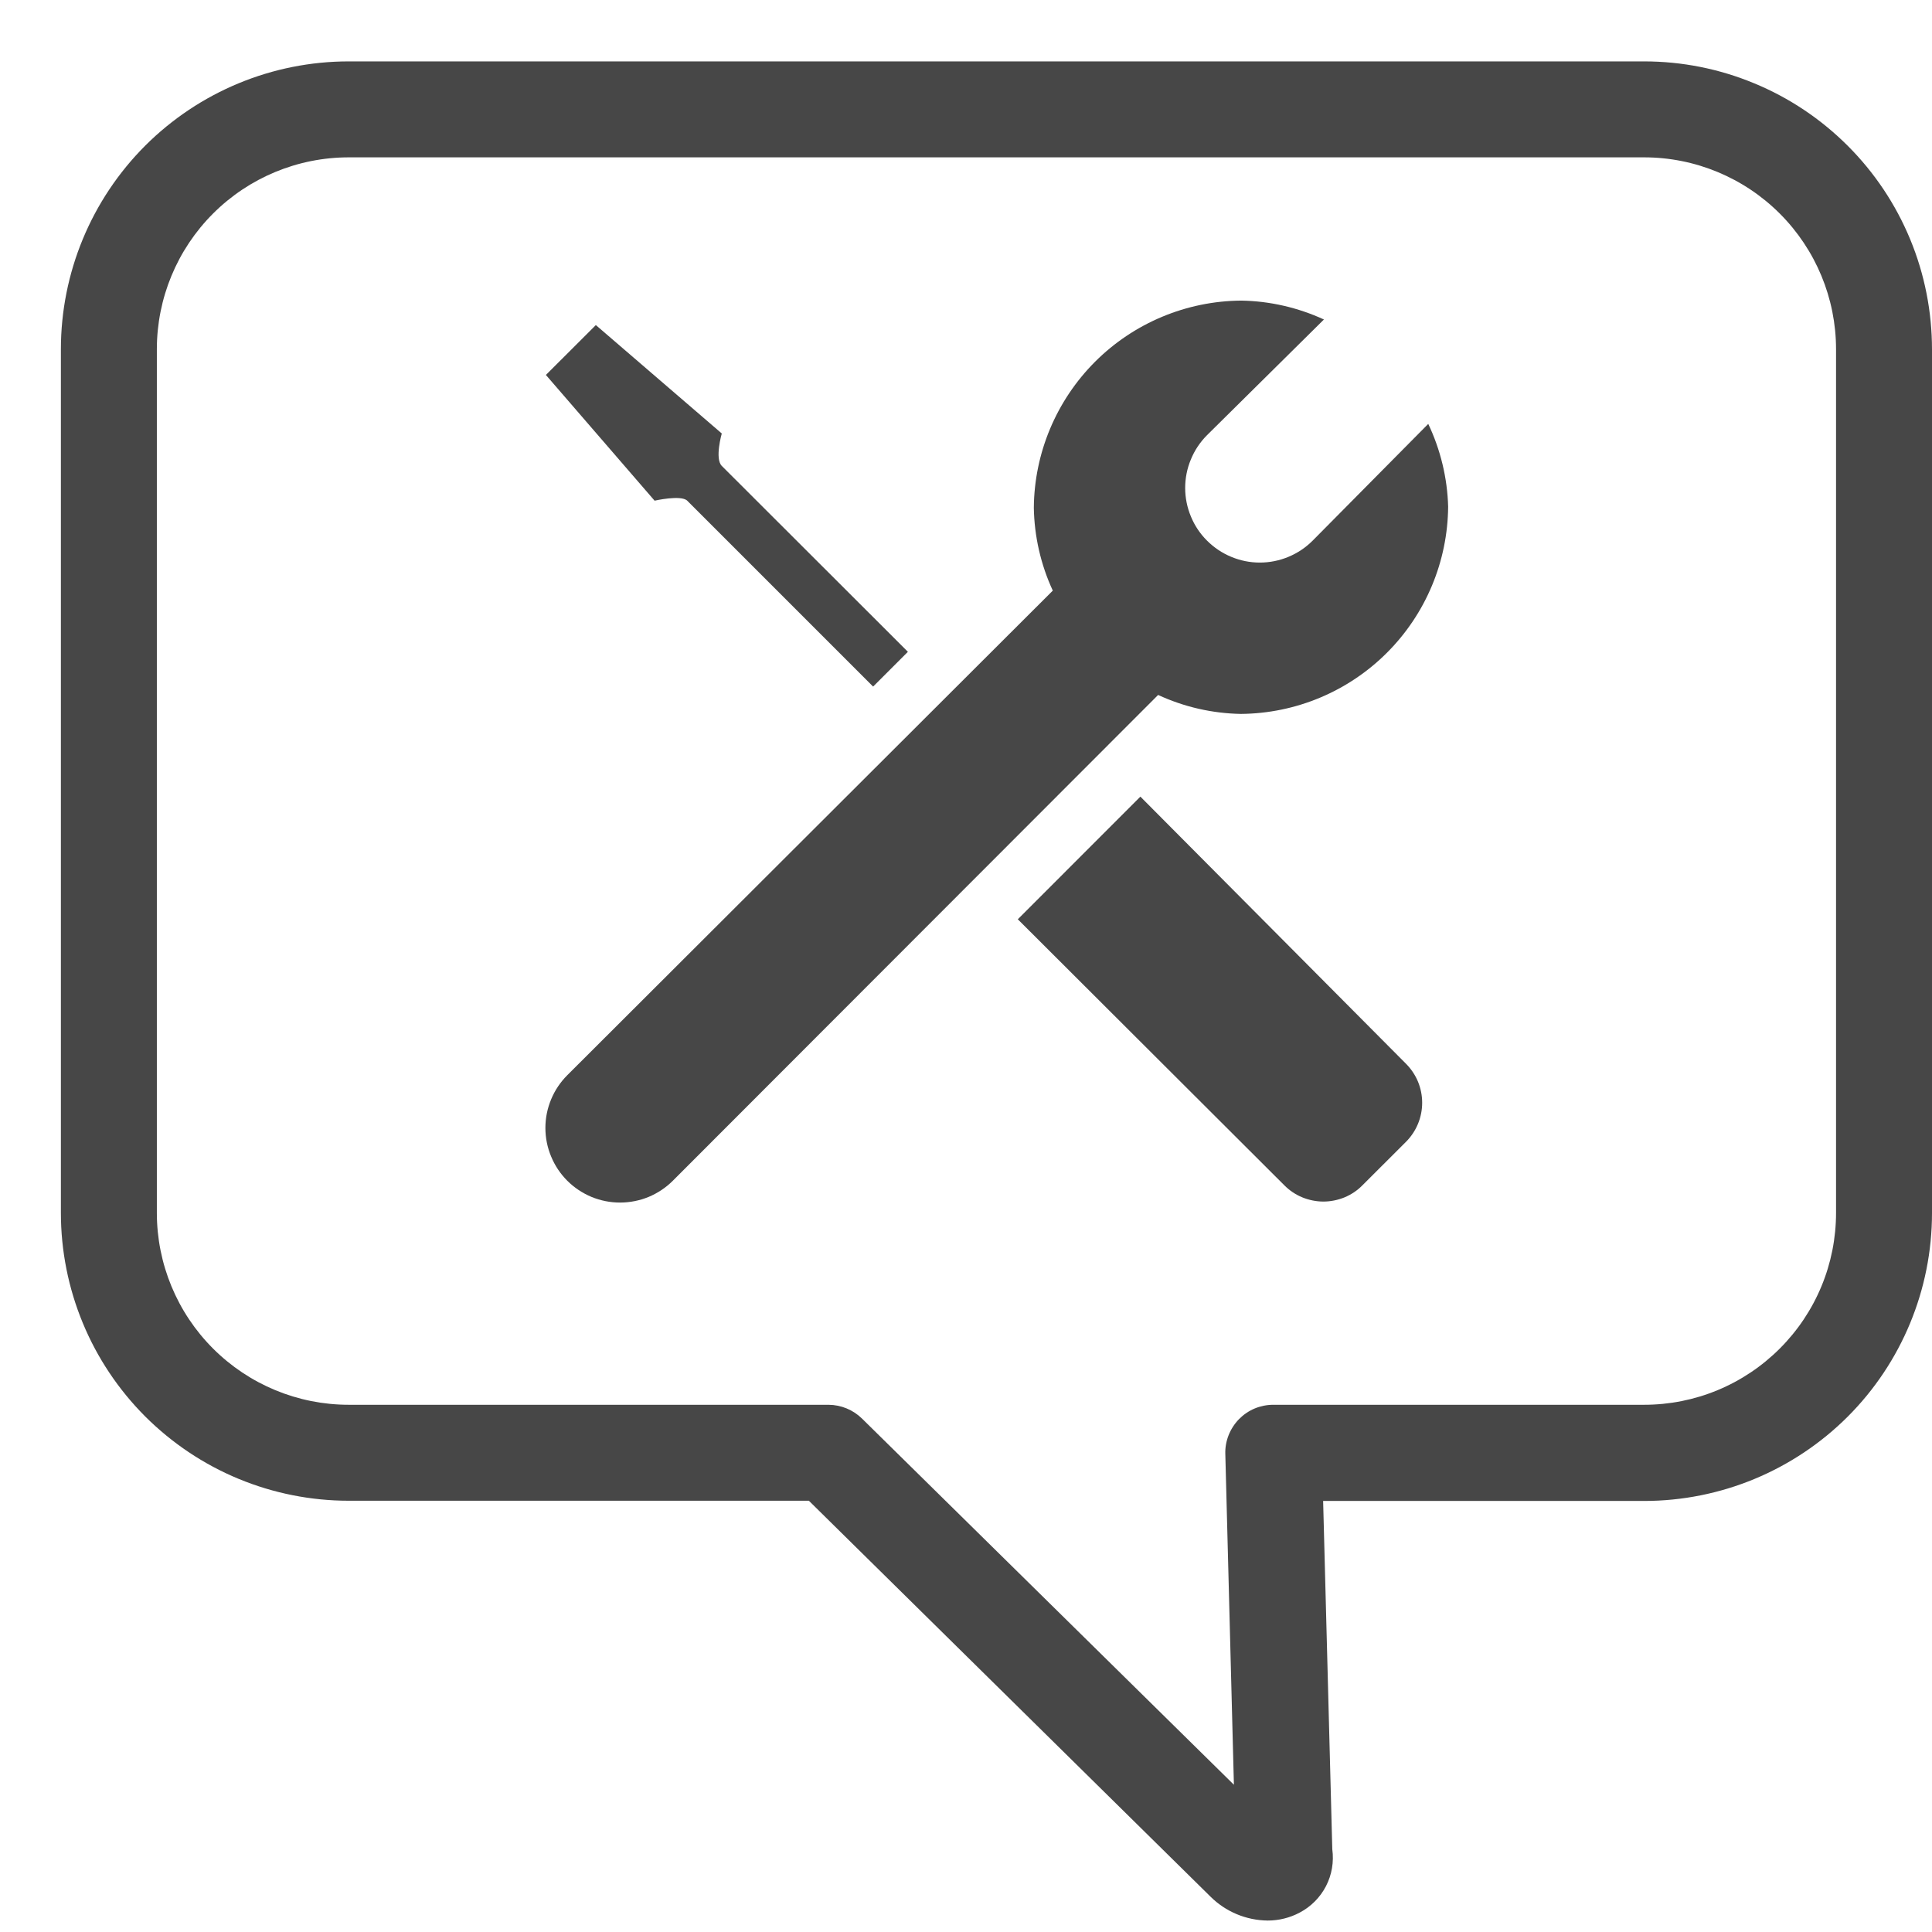 <svg width="27" height="27" viewBox="0 0 27 27" fill="none" xmlns="http://www.w3.org/2000/svg">
<path d="M9.604 6.997L12.202 9.595L12.688 9.109L10.087 6.511C9.986 6.41 10.087 6.058 10.087 6.058L8.327 4.543L7.629 5.24L9.148 6.997C9.148 6.997 9.517 6.913 9.604 6.997Z" fill="#474747"/>
<path d="M15.937 11.133L14.224 12.847L17.948 16.564C18.02 16.637 18.105 16.694 18.199 16.733C18.293 16.771 18.393 16.792 18.495 16.792C18.596 16.792 18.697 16.771 18.791 16.733C18.884 16.694 18.97 16.637 19.041 16.564L19.648 15.958C19.72 15.886 19.777 15.801 19.816 15.707C19.855 15.613 19.875 15.513 19.875 15.411C19.875 15.31 19.855 15.209 19.816 15.115C19.777 15.022 19.72 14.937 19.648 14.865L15.937 11.133Z" fill="#474747"/>
<path d="M18.344 7.556C18.247 7.653 18.132 7.73 18.006 7.782C17.879 7.835 17.743 7.862 17.606 7.862C17.469 7.862 17.334 7.835 17.207 7.782C17.081 7.73 16.966 7.653 16.869 7.556C16.772 7.46 16.695 7.345 16.643 7.218C16.59 7.091 16.563 6.956 16.563 6.819C16.563 6.682 16.59 6.546 16.643 6.42C16.695 6.293 16.772 6.178 16.869 6.081L18.502 4.465C18.139 4.298 17.745 4.207 17.345 4.201C16.579 4.207 15.845 4.514 15.303 5.056C14.762 5.598 14.454 6.331 14.448 7.097C14.455 7.497 14.545 7.891 14.713 8.254L7.928 15.026C7.831 15.123 7.754 15.238 7.702 15.364C7.649 15.491 7.622 15.626 7.622 15.763C7.622 15.9 7.649 16.036 7.702 16.162C7.754 16.289 7.831 16.404 7.928 16.501C8.025 16.598 8.14 16.674 8.266 16.727C8.393 16.779 8.528 16.806 8.665 16.806C8.802 16.806 8.938 16.779 9.065 16.727C9.191 16.674 9.306 16.598 9.403 16.501L16.185 9.712C16.548 9.88 16.942 9.97 17.341 9.977C18.108 9.971 18.841 9.664 19.383 9.122C19.925 8.58 20.232 7.847 20.238 7.08C20.227 6.68 20.132 6.286 19.96 5.924L18.344 7.556Z" fill="#474747"/>
<path d="M22.977 0.858H4.874C3.807 0.858 2.784 1.282 2.029 2.036C1.275 2.791 0.851 3.814 0.851 4.881V16.95C0.851 17.478 0.955 18.001 1.157 18.489C1.359 18.978 1.656 19.421 2.029 19.795C2.403 20.168 2.846 20.465 3.334 20.667C3.822 20.869 4.345 20.973 4.874 20.973H11.304L16.916 26.505C17.129 26.717 17.416 26.837 17.717 26.84C17.872 26.84 18.026 26.802 18.163 26.729C18.321 26.646 18.449 26.517 18.531 26.359C18.613 26.2 18.643 26.021 18.619 25.844L18.491 20.976H22.977C24.044 20.976 25.067 20.552 25.822 19.798C26.576 19.044 27 18.02 27 16.953V4.884C27 4.356 26.897 3.832 26.695 3.344C26.493 2.855 26.197 2.412 25.823 2.038C25.449 1.664 25.006 1.367 24.517 1.165C24.029 0.962 23.506 0.858 22.977 0.858ZM25.659 16.95C25.659 17.302 25.59 17.651 25.455 17.976C25.32 18.302 25.122 18.597 24.873 18.846C24.624 19.095 24.329 19.293 24.003 19.428C23.678 19.563 23.329 19.632 22.977 19.632H17.794C17.705 19.632 17.616 19.65 17.534 19.684C17.451 19.719 17.377 19.77 17.314 19.834C17.252 19.898 17.203 19.974 17.17 20.057C17.137 20.141 17.121 20.23 17.124 20.319L17.244 24.942L12.048 19.826C11.923 19.703 11.755 19.633 11.579 19.632H4.874C4.162 19.632 3.48 19.349 2.977 18.846C2.474 18.343 2.192 17.661 2.192 16.95V4.881C2.192 4.17 2.474 3.488 2.977 2.985C3.48 2.482 4.162 2.199 4.874 2.199H22.977C23.688 2.199 24.37 2.482 24.873 2.985C25.376 3.488 25.659 4.17 25.659 4.881V16.95Z" fill="#474747"/>
</svg>
